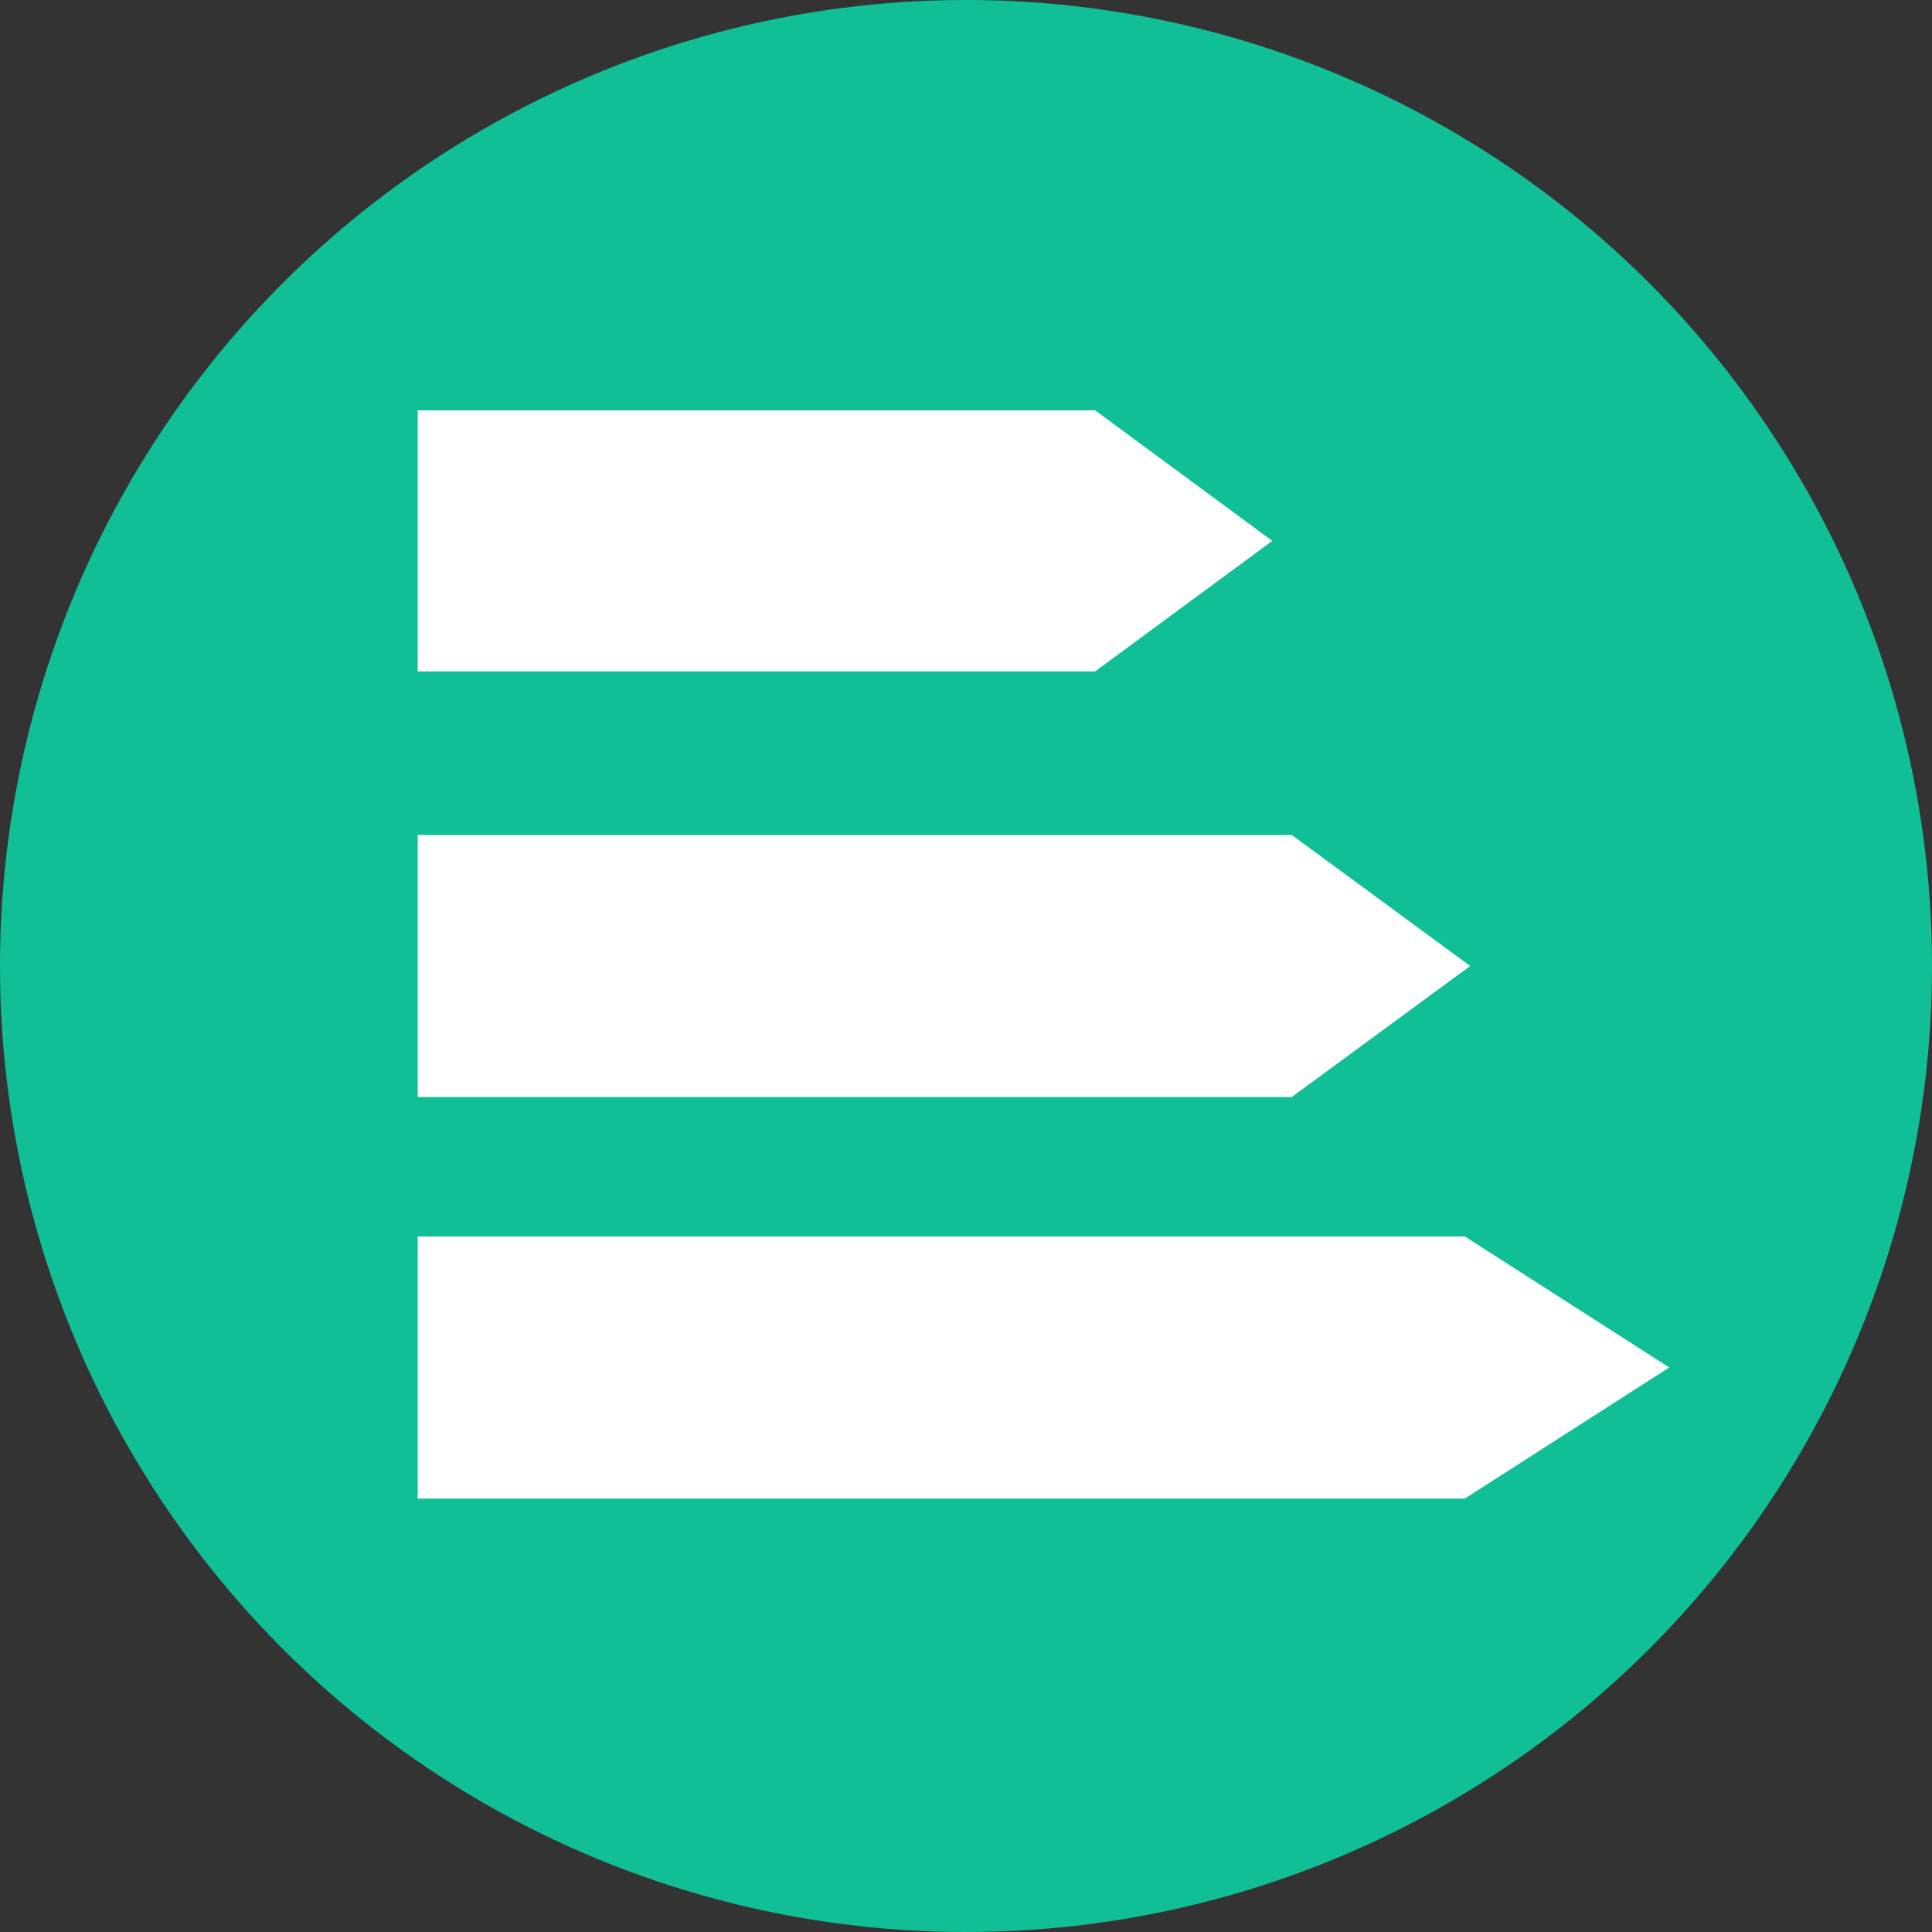 <?xml version="1.0" encoding="UTF-8"?>
<svg width="25px" height="25px" viewBox="0 0 25 25" version="1.1" xmlns="http://www.w3.org/2000/svg" xmlns:xlink="http://www.w3.org/1999/xlink">
    <rect x="0" y="0" width="25" height="25" fill="#333333" stroke="none"/>
    <!-- Generator: Sketch 50 (54983) - http://www.bohemiancoding.com/sketch -->
    <title>priority-circled</title>
    <desc>Created with Sketch.</desc>
    <defs></defs>
    <g id="Page-1" stroke="none" stroke-width="1" fill="none" fill-rule="evenodd">
        <g id="priority-circled">
            <circle id="circle" fill="#11BF96" cx="12.5" cy="12.5" r="12.5"></circle>
            <polygon id="Path-3" fill="#FFFFFF" points="5.405 5.31 5.405 8.688 14.171 8.688 16.463 6.999 14.171 5.31"></polygon>
            <polygon id="Path-3" fill="#FFFFFF" points="5.405 10.805 5.405 14.195 16.716 14.195 19.024 12.5 16.716 10.805"></polygon>
            <polygon id="Path-3" fill="#FFFFFF" points="5.405 16 5.405 19.391 18.955 19.391 21.6 17.695 18.955 16"></polygon>
        </g>
    </g>
</svg>
